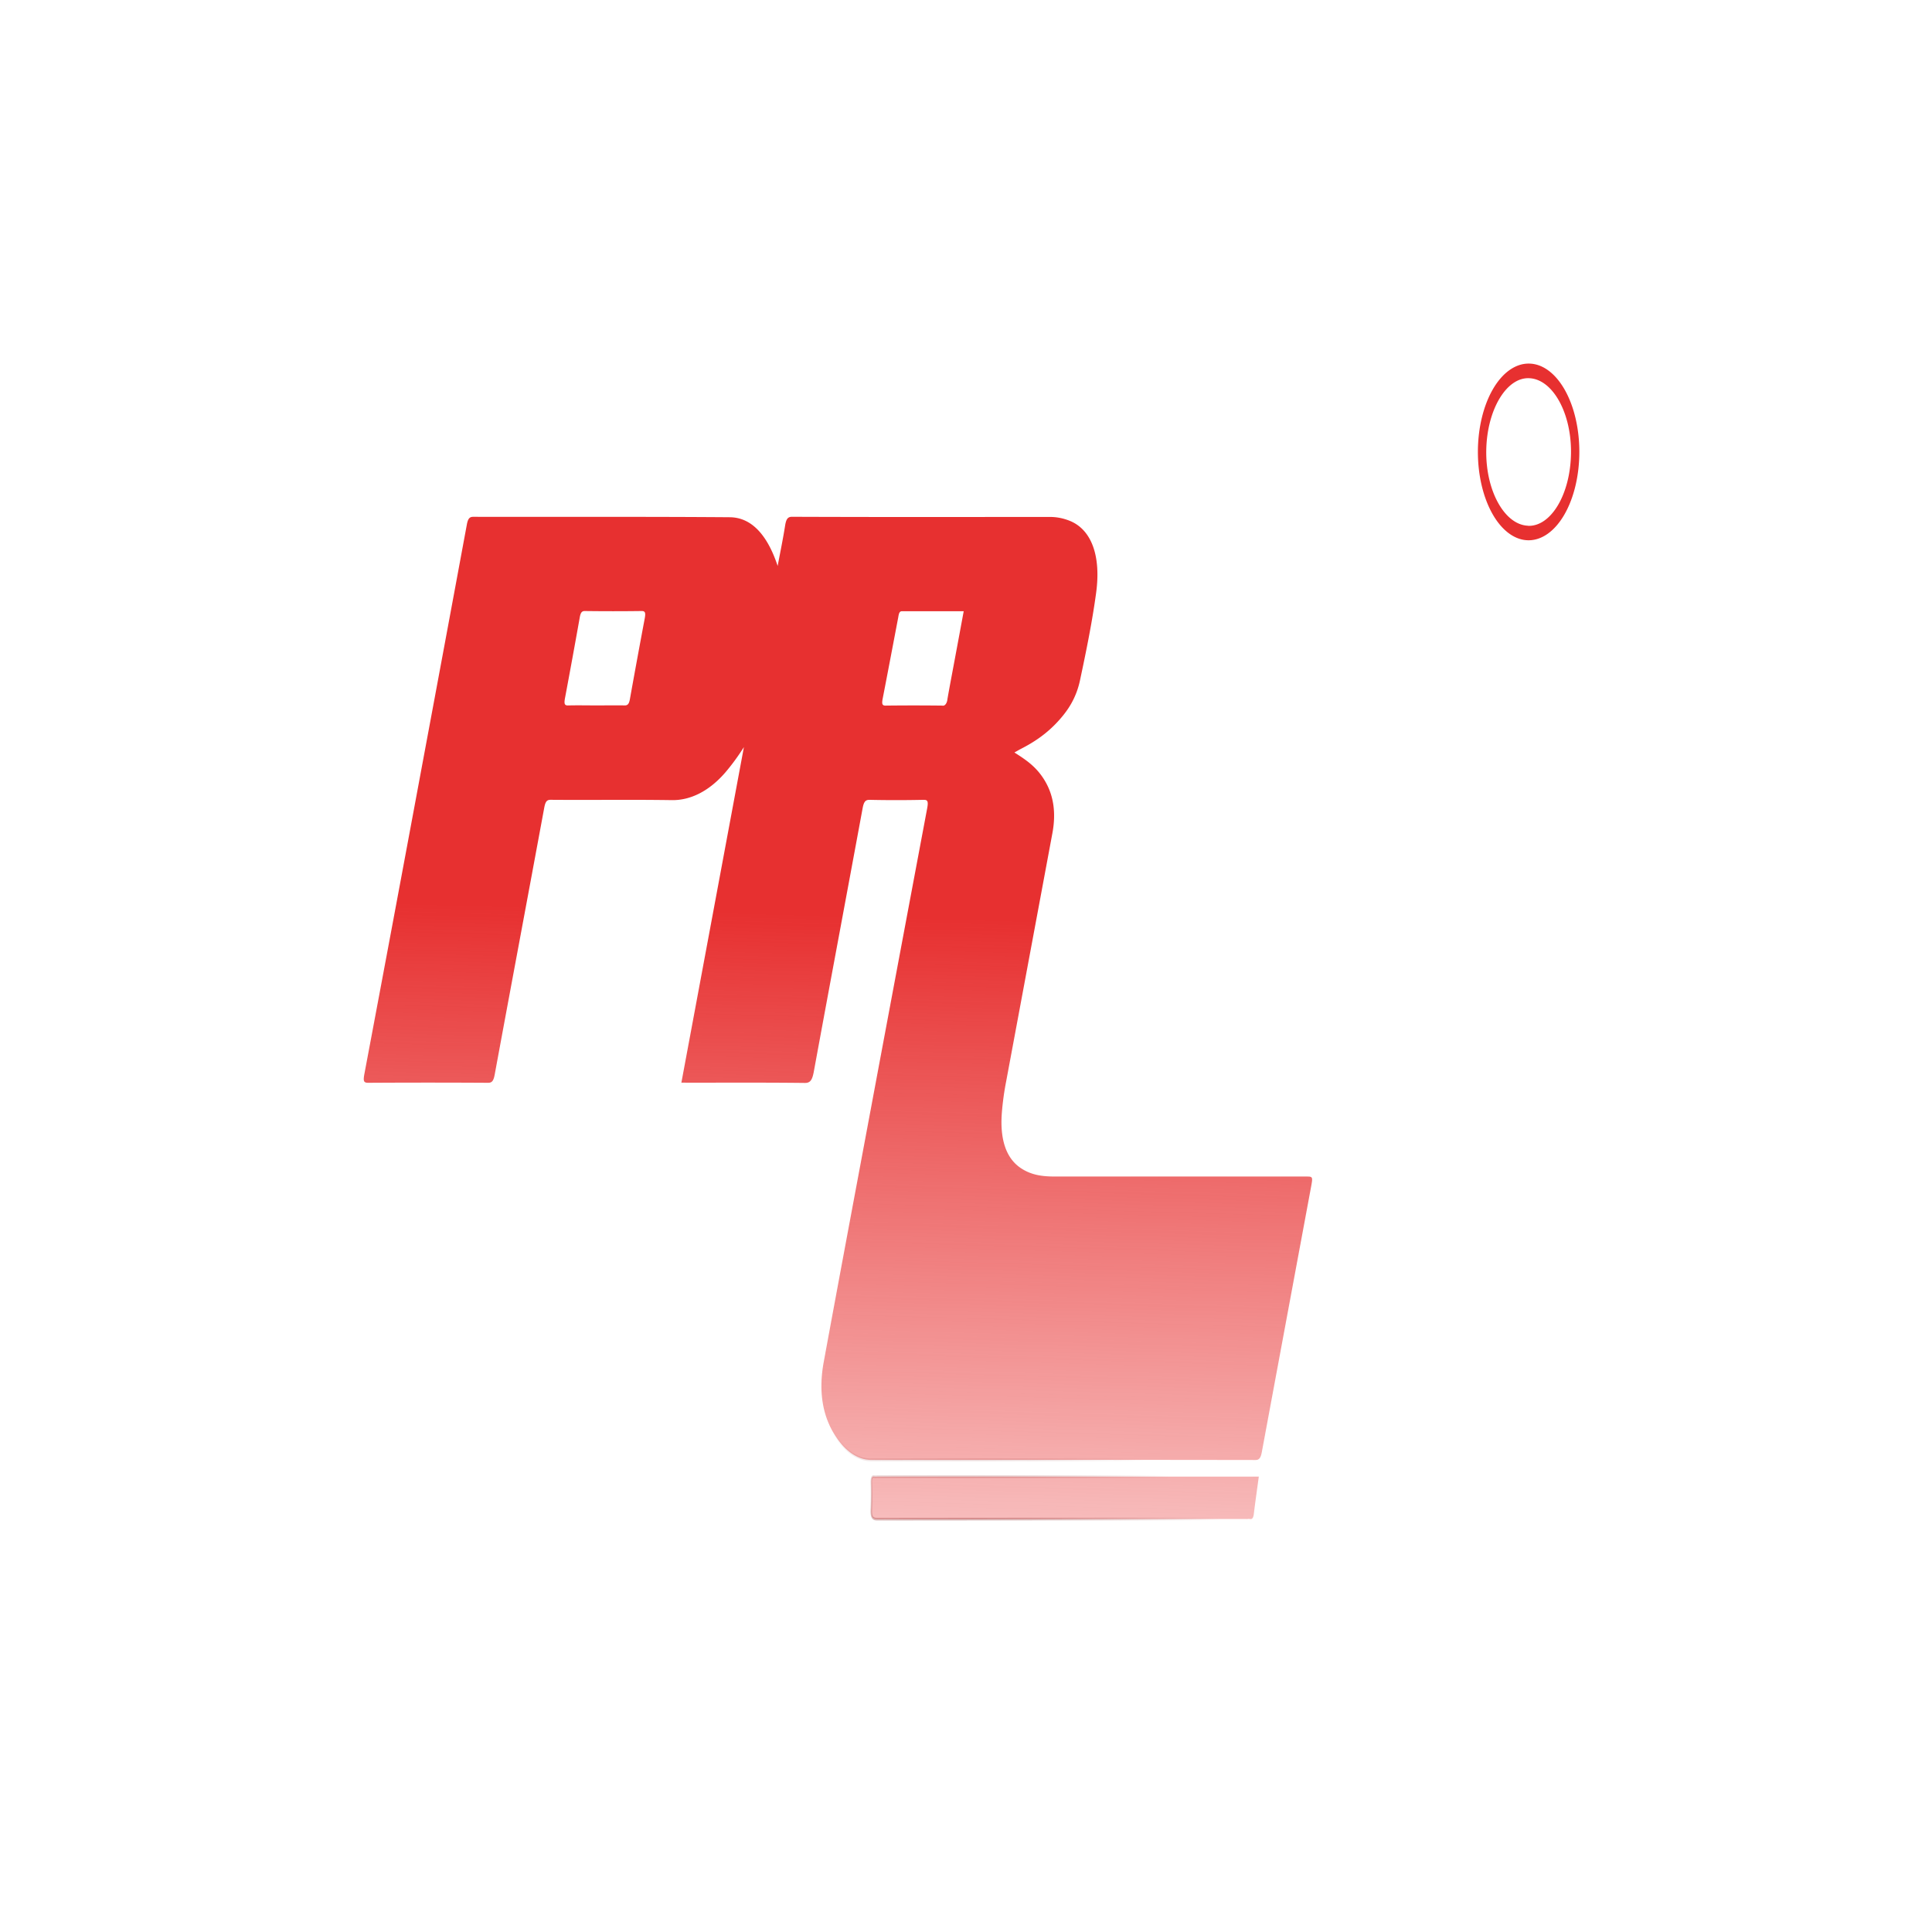 <?xml version="1.0" encoding="UTF-8" standalone="no"?>
<svg xmlns:dc="http://purl.org/dc/elements/1.1/" xmlns:cc="http://creativecommons.org/ns#" xmlns:rdf="http://www.w3.org/1999/02/22-rdf-syntax-ns#" xmlns:svg="http://www.w3.org/2000/svg" xmlns="http://www.w3.org/2000/svg" xmlns:xlink="http://www.w3.org/1999/xlink" xmlns:sodipodi="http://sodipodi.sourceforge.net/DTD/sodipodi-0.dtd" xmlns:inkscape="http://www.inkscape.org/namespaces/inkscape" fill="#e73030" version="1.1" viewBox="0 0 512 512" id="svg18" sodipodi:docname="app-logo-512.svg" width="512" height="512" inkscape:version="1.0.2-2 (e86c870879, 2021-01-15)">
<defs id="defs22">
  <linearGradient inkscape:collect="always" id="linearGradient3815">
    <stop style="stop-color:#e73030;stop-opacity:1;" offset="0" id="stop3811" />
    <stop style="stop-color:#e73030;stop-opacity:0;" offset="1" id="stop3813" />
  </linearGradient>
  <linearGradient inkscape:collect="always" id="linearGradient3807">
    <stop style="stop-color:#790000;stop-opacity:1;" offset="0" id="stop3803" />
    <stop style="stop-color:#790000;stop-opacity:0;" offset="1" id="stop3805" />
  </linearGradient>
  <radialGradient inkscape:collect="always" xlink:href="#linearGradient3807" id="radialGradient3809" cx="390.58" cy="760.619" fx="390.58" fy="760.619" r="252.558" gradientTransform="matrix(1,0,0,0.601,0,90.396)" gradientUnits="userSpaceOnUse" />
  <linearGradient inkscape:collect="always" xlink:href="#linearGradient3815" id="linearGradient3817" x1="396.045" y1="210.036" x2="390.58" y2="547.366" gradientUnits="userSpaceOnUse" />
</defs>
<sodipodi:namedview pagecolor="#ffffff" bordercolor="#666666" borderopacity="1" objecttolerance="10" gridtolerance="10" guidetolerance="10" inkscape:pageopacity="0" inkscape:pageshadow="2" inkscape:window-width="1920" inkscape:window-height="1046" id="namedview20" showgrid="false" inkscape:zoom="0.62067156" inkscape:cx="428.15294" inkscape:cy="204.29178" inkscape:window-x="-11" inkscape:window-y="-11" inkscape:window-maximized="1" inkscape:current-layer="svg18" inkscape:document-rotation="0" />
<g id="g16" transform="matrix(0.639,0,0,1.064,-0.052,16.521)" style="stroke:url(#radialGradient3809);stroke-opacity:1;fill-opacity:1;fill:url(#linearGradient3817)">
  <g class="prd-logo" id="g14" transform="matrix(0.629,0,0,0.658,150.966,75.032)" style="stroke:url(#radialGradient3809);stroke-opacity:1;fill-opacity:1;fill:url(#linearGradient3817)">
    <path d="m 209.39,272.17 41.22,-127 a 109,109 0 0 1 -12.29,9.62 62.68,62.68 0 0 1 -35.32,10.45 c -26.63,-0.23 -53.27,0 -79.9,-0.12 -2.41,0 -3.38,0.68 -4.14,3 -10.83,33.67 -21.83,67.28 -32.66,101 -0.81,2.53 -1.93,3.13 -4.43,3.12 q -39.45,-0.14 -78.9,0 c -3,0 -3.51,-0.54 -2.58,-3.39 Q 20,209.08 39.35,149.25 53.68,105.15 67.91,61 c 0.75,-2.35 1.84,-3 4.22,-3 56.39,0.07 112.78,-0.09 169.17,0.16 13.52,0.06 24.4,6 31.57,18.44 1.71,-5.24 3.51,-10.18 4.9,-15.25 0.72,-2.63 1.9,-3.37 4.61,-3.36 q 69.71,0.14 139.41,0.06 h 30.42 a 57.81,57.81 0 0 1 13.25,1.47 c 14.18,3.29 20.73,13.11 17.38,27.27 -2.66,11.25 -6.58,22.18 -10.59,33 -2.51,6.82 -7.95,11.44 -14,15.29 -7.66,4.91 -16.05,8.12 -24.73,10.68 -1.35,0.4 -2.68,0.85 -4.55,1.45 7.66,2.8 14.63,5.42 20.15,10.78 5.77,5.61 7.37,12.17 4.87,19.83 Q 438.69,225 423.4,272.09 a 63.23,63.23 0 0 0 -2.74,11.67 c -1.27,9.87 2.8,16.88 12.08,20.59 7.39,2.95 15.16,3.36 23,3.37 h 165.47 c 4.59,0 4.62,0 3.25,4.24 q -16.19,50 -32.35,100 c -0.74,2.3 -1.78,3.06 -4.21,3.06 q -126.54,-0.11 -253.08,-0.05 a 35.11,35.11 0 0 1 -23.56,-8.79 c -8.94,-7.66 -11.57,-17.28 -8,-28.31 10.16,-31.77 20.53,-63.48 30.86,-95.21 q 18.59,-57.1 37.28,-114.17 c 1,-3 0.24,-3.4 -2.61,-3.36 q -17.72,0.22 -35.44,0 c -2.54,0 -3.66,0.69 -4.45,3.14 -10.69,33.25 -21.55,66.44 -32.18,99.7 -1.07,3.36 -2.46,4.34 -5.95,4.32 -25.74,-0.17 -51.49,-0.09 -77.23,-0.09 z m -56,-142.78 c 6.24,0 12.47,-0.06 18.7,0 1.86,0 2.79,-0.55 3.35,-2.37 q 4.77,-15.27 9.75,-30.47 c 0.75,-2.27 0.32,-2.91 -2.09,-2.89 q -18.7,0.14 -37.4,0 c -1.88,0 -2.75,0.56 -3.31,2.38 q -4.74,15.29 -9.71,30.48 c -0.72,2.18 -0.43,2.93 2,2.88 6.32,-0.09 12.52,-0.01 18.75,-0.01 z m 242.1,-35.65 h -40.77 c -1.7,0 -2,1.11 -2.34,2.28 -3.4,10.23 -6.77,20.48 -10.23,30.69 -0.66,1.95 -0.53,2.77 1.87,2.75 q 18.7,-0.13 37.41,0 A 2.94,2.94 0 0 0 384.8,127 c 1.59,-5.21 3.33,-10.37 5,-15.55 1.88,-5.77 3.75,-11.56 5.73,-17.71 z" id="path2" style="stroke:url(#radialGradient3809);stroke-opacity:1;fill-opacity:1;fill:url(#linearGradient3817)" />
    <path d="m 563.88,274.06 h -60.5 c -6,0 -12,-0.68 -17.63,-3.08 -13.29,-5.63 -19.7,-18.8 -15.38,-32.58 7.63,-24.29 15.44,-48.53 23.26,-72.76 2.84,-8.79 8.63,-15.51 15.87,-21 12.68,-9.58 26.63,-15.4 42.94,-14.87 11.91,0.39 23.84,0 35.76,0.13 2.36,0 3.44,-0.6 4.21,-3 C 599.59,104.92 607,83 614.16,61 c 0.79,-2.39 1.83,-3.25 4.42,-3.24 q 39.95,0.16 79.88,0 c 3,0 3.17,0.81 2.34,3.35 Q 679,128 657.27,195 c -8.17,25.17 -16.36,50.33 -24.4,75.54 -0.91,2.83 -2.2,3.64 -5.15,3.62 -21.28,-0.16 -42.56,-0.1 -63.84,-0.1 z m -38,-72.22 h 40.27 a 2.35,2.35 0 0 0 2.56,-2 c 3.39,-10.47 6.78,-20.95 10.25,-31.4 0.6,-1.81 0.57,-2.58 -1.68,-2.56 -12.59,0.07 -25.18,0.05 -37.78,0 -1.39,0 -2.28,0.3 -2.74,1.74 -3.58,11.28 -7.17,22.49 -10.91,34.22 z" id="path4" style="stroke:url(#radialGradient3809);stroke-opacity:1;fill-opacity:1;fill:url(#linearGradient3817)" />
    <path d="m 590.11,421.29 c -1.19,5.06 -2.33,9.59 -3.29,14.15 -0.33,1.54 -1.08,2.05 -2.53,1.91 a 15.49,15.49 0 0 0 -1.67,0 q -122,0 -244,0.08 c -3.25,0 -4.27,-0.77 -4,-4 a 83.72,83.72 0 0 0 0,-10 c 0,-1.56 0.41,-2.32 2.05,-2.12 a 13.29,13.29 0 0 0 1.67,0 h 251.77 z" id="path6" style="stroke:url(#radialGradient3809);stroke-opacity:1;fill-opacity:1;fill:url(#linearGradient3817)" />
    <path d="m 459.7,444 q 60.82,0 121.65,-0.07 c 2.93,0 3.6,0.61 2.83,3.42 a 85.12,85.12 0 0 0 -2,10.15 c -0.28,1.9 -1,2.86 -3,2.56 a 8.43,8.43 0 0 0 -1.33,0 q -119.65,0 -239.31,0.08 c -3.25,0 -4.25,-0.78 -4,-4 a 83.71,83.71 0 0 0 0,-10 c 0,-1.55 0.41,-2.29 2.05,-2.11 a 22.82,22.82 0 0 0 2.34,0 z" id="path8" style="stroke:url(#radialGradient3809);stroke-opacity:1;fill-opacity:1;fill:url(#linearGradient3817)" />
    <path d="M 801.44,33.41 A 33.44,33.44 0 1 1 768.15,0 33.35,33.35 0 0 1 801.44,33.41 Z m -33.89,28 c 15.2,0.36 28,-11.95 28.39,-27.38 C 796.35,18.86 784.06,6.03 768.65,5.54 753.41,5 740.39,17.57 740.07,33.05 739.75,48.2 752.18,61 767.55,61.37 Z" id="path10" style="stroke:url(#radialGradient3809);stroke-opacity:1;fill-opacity:1;fill:url(#linearGradient3817)" />
    <path d="m 749.5,50.82 c 3.07,-9.43 6,-18.48 8.94,-27.55 0.44,-1.4 1.34,-1.55 2.53,-1.54 7,0 14,-0.08 21,0.05 4,0.08 5.33,2 4.23,5.85 -2.15,7.45 -4,8.81 -11.86,8.81 -8.38,0 -8.38,0 -11,7.89 -2.12,6.49 -2.12,6.49 -8.86,6.49 z m 25,-24 a 32.88,32.88 0 0 0 -4.34,0 c -2.06,0.29 -1.93,2.27 -2.11,3.62 -0.21,1.66 1.38,0.83 2.18,1 3.68,0.7 3.77,-2.05 4.32,-4.67 z" id="path12" style="stroke:url(#radialGradient3809);stroke-opacity:1;fill-opacity:1;fill:url(#linearGradient3817)" />
  </g>
</g>

/&gt;
</svg>
